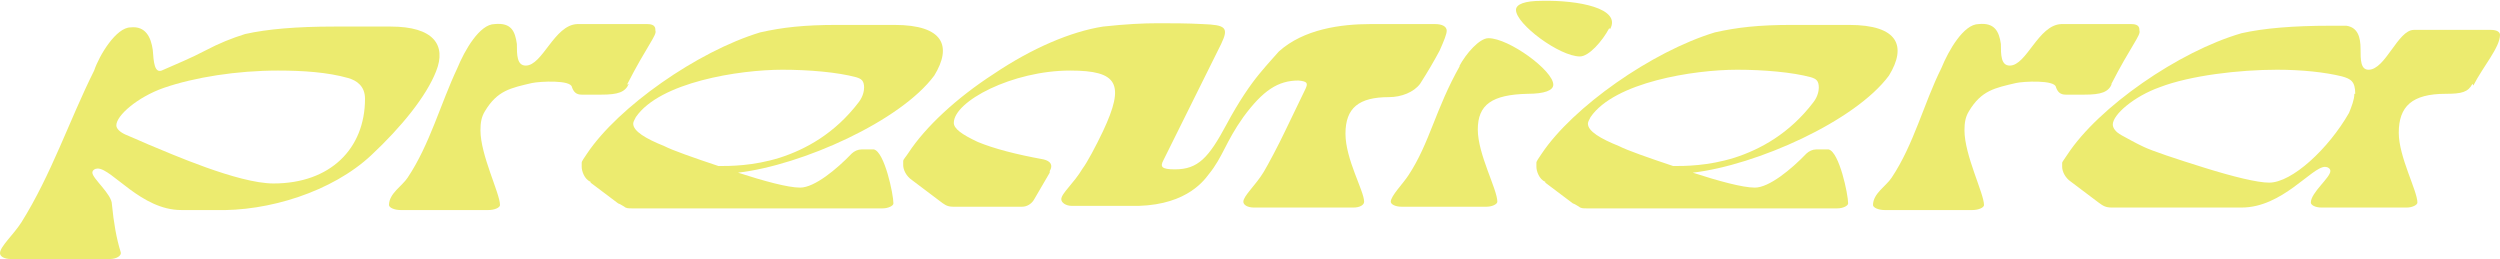 <svg width="222" height="23" viewBox="0 0 222 23" fill="none" xmlns="http://www.w3.org/2000/svg">
<g clip-path="url(#clip0_184_42)">
<path d="M11.593 2.433C12.934 2.285 13.407 3.317 13.565 4.423C13.643 5.529 13.722 6.487 14.353 6.266C15.694 5.676 16.956 5.16 18.217 4.497C19.479 3.833 20.583 3.391 21.766 3.022C23.738 2.58 26.34 2.359 29.653 2.359H34.7C38.485 2.359 39.668 3.981 38.722 6.34C37.854 8.551 35.646 11.279 32.965 13.785C29.495 17.029 23.817 18.798 19.085 18.651H16.088C12.539 18.651 9.937 14.965 8.675 14.965C8.438 14.965 8.202 15.112 8.202 15.333C8.202 15.849 9.937 17.25 9.937 18.135C10.095 19.756 10.331 21.157 10.725 22.41C10.804 22.705 10.331 23 9.779 23H0.946C0.394 23 0 22.779 0 22.484C0 21.894 1.183 20.862 1.893 19.756C4.574 15.481 6.151 10.689 8.36 6.266C8.833 4.865 10.331 2.433 11.593 2.433ZM32.413 8.772C32.413 7.667 31.703 7.151 30.914 6.929C29.101 6.413 26.892 6.266 24.684 6.266C21.056 6.266 17.271 6.856 14.511 7.814C12.224 8.625 10.331 10.247 10.331 11.131C10.331 11.426 10.646 11.721 11.12 11.942C11.672 12.164 12.303 12.458 13.17 12.827C15.142 13.638 21.135 16.292 24.29 16.292C29.337 16.292 32.413 13.195 32.413 8.772Z" fill="#ECEB6F"/>
<path d="M55.835 7.446C55.52 8.183 54.889 8.404 53.39 8.404H51.655C51.182 8.404 50.946 8.183 50.788 7.74C50.709 7.077 47.949 7.224 47.239 7.372C45.346 7.814 44.163 8.035 43.059 9.878C42.744 10.394 42.665 10.91 42.665 11.574C42.665 13.785 44.4 17.176 44.4 18.208C44.4 18.43 43.927 18.651 43.375 18.651H35.567C35.015 18.651 34.542 18.43 34.542 18.208C34.542 17.176 35.725 16.513 36.198 15.776C38.17 12.827 39.116 9.215 40.615 6.045C41.245 4.497 42.586 2.138 43.927 2.138C45.425 1.99 45.741 2.801 45.898 3.907C45.898 4.865 45.898 5.824 46.687 5.824C48.185 5.824 49.211 2.212 51.261 2.138H57.491C58.201 2.138 58.201 2.506 58.201 2.728C58.359 3.096 57.412 4.128 55.678 7.519L55.835 7.446Z" fill="#ECEB6F"/>
<path d="M52.444 16.144C51.892 15.923 51.655 15.186 51.655 14.817C51.655 14.67 51.655 14.522 51.655 14.449C51.655 14.301 51.892 14.006 52.129 13.638C54.889 9.51 61.908 4.571 67.507 2.875C69.478 2.433 71.371 2.212 74.368 2.212H79.415C83.832 2.212 84.541 4.128 82.964 6.708C79.967 10.763 71.213 14.67 65.535 15.333C67.822 16.07 69.952 16.66 71.056 16.66C72.318 16.66 74.289 15.039 75.63 13.638C75.866 13.417 76.182 13.269 76.497 13.269H77.601C78.548 13.49 79.336 17.25 79.336 18.061C79.336 18.282 78.863 18.503 78.39 18.503H74.053H64.037H56.072C55.835 18.503 55.599 18.503 55.441 18.356C55.283 18.282 55.125 18.135 54.889 18.061L52.444 16.218V16.144ZM76.734 7.814C76.734 7.151 76.497 7.003 76.024 6.856C74.368 6.413 71.844 6.192 69.478 6.192C65.614 6.192 58.595 7.298 56.466 10.394C56.308 10.689 56.23 10.836 56.23 10.984C56.23 11.647 57.334 12.311 58.99 12.974C59.699 13.343 61.592 14.006 63.8 14.744C64.826 14.744 66.876 14.744 69.242 14.006C71.529 13.269 74.131 11.869 76.261 9.067C76.655 8.551 76.734 8.035 76.734 7.74V7.814Z" fill="#ECEB6F"/>
<path d="M93.216 15.333L91.797 17.766C91.56 18.135 91.166 18.356 90.772 18.356H84.62C84.068 18.356 83.832 18.135 83.437 17.84L80.993 15.997C80.441 15.628 80.204 15.039 80.204 14.67C80.204 14.522 80.204 14.375 80.204 14.301C80.204 14.154 80.441 13.933 80.677 13.564C82.175 11.279 84.936 8.699 88.248 6.561C91.639 4.276 95.109 2.801 97.948 2.359C99.999 2.138 101.497 2.064 102.838 2.064C104.021 2.064 105.44 2.064 106.781 2.138C108.831 2.212 109.147 2.433 108.437 3.907L103.311 14.228C102.995 14.817 103.153 15.039 104.336 15.039C106.387 15.039 107.333 14.006 108.91 11.058C110.014 8.994 111.039 7.519 111.828 6.561C112.617 5.603 113.248 4.939 113.563 4.571C115.771 2.58 119.083 2.138 121.686 2.138H127.443C128.074 2.138 128.468 2.359 128.468 2.728C128.468 3.022 128.232 3.612 127.837 4.497C127.364 5.381 126.812 6.34 126.102 7.446C125.55 8.183 124.446 8.625 123.342 8.625C120.661 8.625 119.478 9.583 119.478 11.869C119.478 14.154 121.134 16.955 121.134 17.913C121.134 18.208 120.74 18.43 120.188 18.43H111.355C110.803 18.43 110.409 18.208 110.409 17.913C110.409 17.397 111.513 16.439 112.222 15.26C112.617 14.596 113.484 12.974 114.115 11.647L115.929 7.888C116.166 7.372 116.087 7.224 115.298 7.151C113.484 7.151 112.144 8.035 110.409 10.394C108.831 12.606 108.595 13.933 107.333 15.481C106.781 16.218 105.046 18.43 100.235 18.282H95.188C94.636 18.282 94.242 17.987 94.242 17.692C94.242 17.176 95.346 16.292 96.134 14.965C96.529 14.449 97.317 12.974 97.948 11.647C99.92 7.446 99.289 6.266 95.03 6.266C89.904 6.266 84.699 8.994 84.699 10.91C84.699 11.426 85.409 11.942 86.828 12.606C88.248 13.195 90.219 13.711 92.664 14.154C93.295 14.301 93.532 14.67 93.216 15.186V15.333Z" fill="#ECEB6F"/>
<path d="M129.572 5.897C130.203 4.718 131.386 3.391 132.175 3.391C133.989 3.391 137.932 6.266 137.932 7.519C137.932 8.035 137.143 8.33 135.645 8.33C132.49 8.404 131.228 9.288 131.228 11.5C131.228 13.711 132.963 16.808 132.963 17.913C132.963 18.135 132.49 18.356 132.017 18.356H124.446C123.894 18.356 123.5 18.135 123.5 17.913C123.5 17.397 124.604 16.292 125.077 15.555C126.97 12.68 127.443 9.731 129.651 5.824L129.572 5.897ZM142.9 2.506C142.269 3.686 141.086 5.013 140.298 5.013C138.484 5.013 134.62 2.138 134.62 0.885C134.62 0.369 135.408 0.074 136.907 0.074C140.14 7.82311e-07 144.004 0.737 142.979 2.58L142.9 2.506Z" fill="#ECEB6F"/>
<path d="M137.222 16.144C136.67 15.923 136.433 15.186 136.433 14.817C136.433 14.67 136.433 14.522 136.433 14.449C136.433 14.301 136.67 14.006 136.907 13.638C139.667 9.51 146.686 4.571 152.285 2.875C154.257 2.433 156.149 2.212 159.146 2.212H164.193C168.61 2.212 169.319 4.128 167.742 6.708C164.745 10.763 155.991 14.67 150.313 15.333C152.6 16.07 154.73 16.66 155.834 16.66C157.096 16.66 159.067 15.039 160.408 13.638C160.644 13.417 160.96 13.269 161.275 13.269H162.379C163.326 13.49 164.114 17.25 164.114 18.061C164.114 18.282 163.641 18.503 163.168 18.503H158.831H148.815H140.85C140.613 18.503 140.377 18.503 140.219 18.356C140.061 18.282 139.903 18.135 139.667 18.061L137.222 16.218V16.144ZM161.512 7.814C161.512 7.151 161.275 7.003 160.802 6.856C159.146 6.413 156.622 6.192 154.257 6.192C150.392 6.192 143.373 7.298 141.244 10.394C141.086 10.689 141.007 10.836 141.007 10.984C141.007 11.647 142.112 12.311 143.768 12.974C144.477 13.343 146.37 14.006 148.578 14.744C149.604 14.744 151.654 14.744 154.02 14.006C156.307 13.269 158.909 11.869 161.039 9.067C161.433 8.551 161.512 8.035 161.512 7.74V7.814Z" fill="#ECEB6F"/>
<path d="M187.537 7.446C187.221 8.183 186.59 8.404 185.092 8.404H183.436C182.963 8.404 182.726 8.183 182.568 7.74C182.49 7.077 179.65 7.224 179.02 7.372C177.127 7.814 175.944 8.035 174.84 9.878C174.524 10.394 174.445 10.91 174.445 11.574C174.445 13.785 176.18 17.176 176.18 18.208C176.18 18.43 175.707 18.651 175.155 18.651H167.348C166.796 18.651 166.323 18.43 166.323 18.208C166.323 17.176 167.506 16.513 167.979 15.776C169.95 12.827 170.818 9.215 172.395 6.045C173.026 4.497 174.367 2.138 175.707 2.138C177.127 1.99 177.521 2.801 177.679 3.907C177.679 4.865 177.679 5.824 178.468 5.824C179.966 5.824 180.991 2.212 183.042 2.138H189.272C189.982 2.138 189.982 2.506 189.982 2.728C190.139 3.096 189.193 4.128 187.458 7.519L187.537 7.446Z" fill="#ECEB6F"/>
<path d="M219.555 7.446C219.161 8.183 218.609 8.33 217.189 8.33C214.193 8.33 213.01 9.436 213.01 11.795C213.01 13.933 214.666 16.955 214.666 17.987C214.666 18.208 214.193 18.43 213.719 18.43H206.148C205.596 18.43 205.202 18.208 205.202 17.987C205.202 17.103 206.937 15.776 206.937 15.186C206.937 14.965 206.701 14.817 206.464 14.817C205.281 14.817 202.679 18.43 199.051 18.43H187.537C186.985 18.43 186.748 18.282 186.354 17.987L183.909 16.144C183.357 15.776 183.12 15.186 183.12 14.817C183.12 14.67 183.12 14.522 183.12 14.449C183.12 14.375 183.357 14.08 183.594 13.711C186.354 9.51 193.452 4.571 199.051 2.949C201.022 2.506 203.625 2.285 206.937 2.285H208.357C209.382 2.433 209.618 3.317 209.618 4.349C209.618 5.308 209.618 6.192 210.328 6.192C211.827 6.192 212.931 2.654 214.35 2.654H221.211C221.763 2.654 222 2.875 222 3.096C222 4.202 220.502 5.897 219.634 7.593L219.555 7.446ZM209.145 8.33C209.145 7.224 208.751 7.003 207.962 6.782C206.464 6.413 204.413 6.192 202.205 6.192C198.814 6.192 194.477 6.708 191.795 7.74C189.508 8.551 187.616 10.173 187.616 11.058C187.616 11.353 187.852 11.721 188.404 12.016C188.956 12.311 189.587 12.68 190.376 13.048C191.164 13.417 193.136 14.08 195.739 14.891C198.341 15.702 200.47 16.218 201.496 16.218C203.546 16.218 206.779 13.195 208.593 10.026C208.83 9.436 209.066 8.846 209.066 8.33H209.145Z" fill="#ECEB6F"/>
</g>
<defs>
<clipPath id="clip0_184_42">
<rect width="222" height="23" fill="white"/>
</clipPath>
</defs>
</svg>
